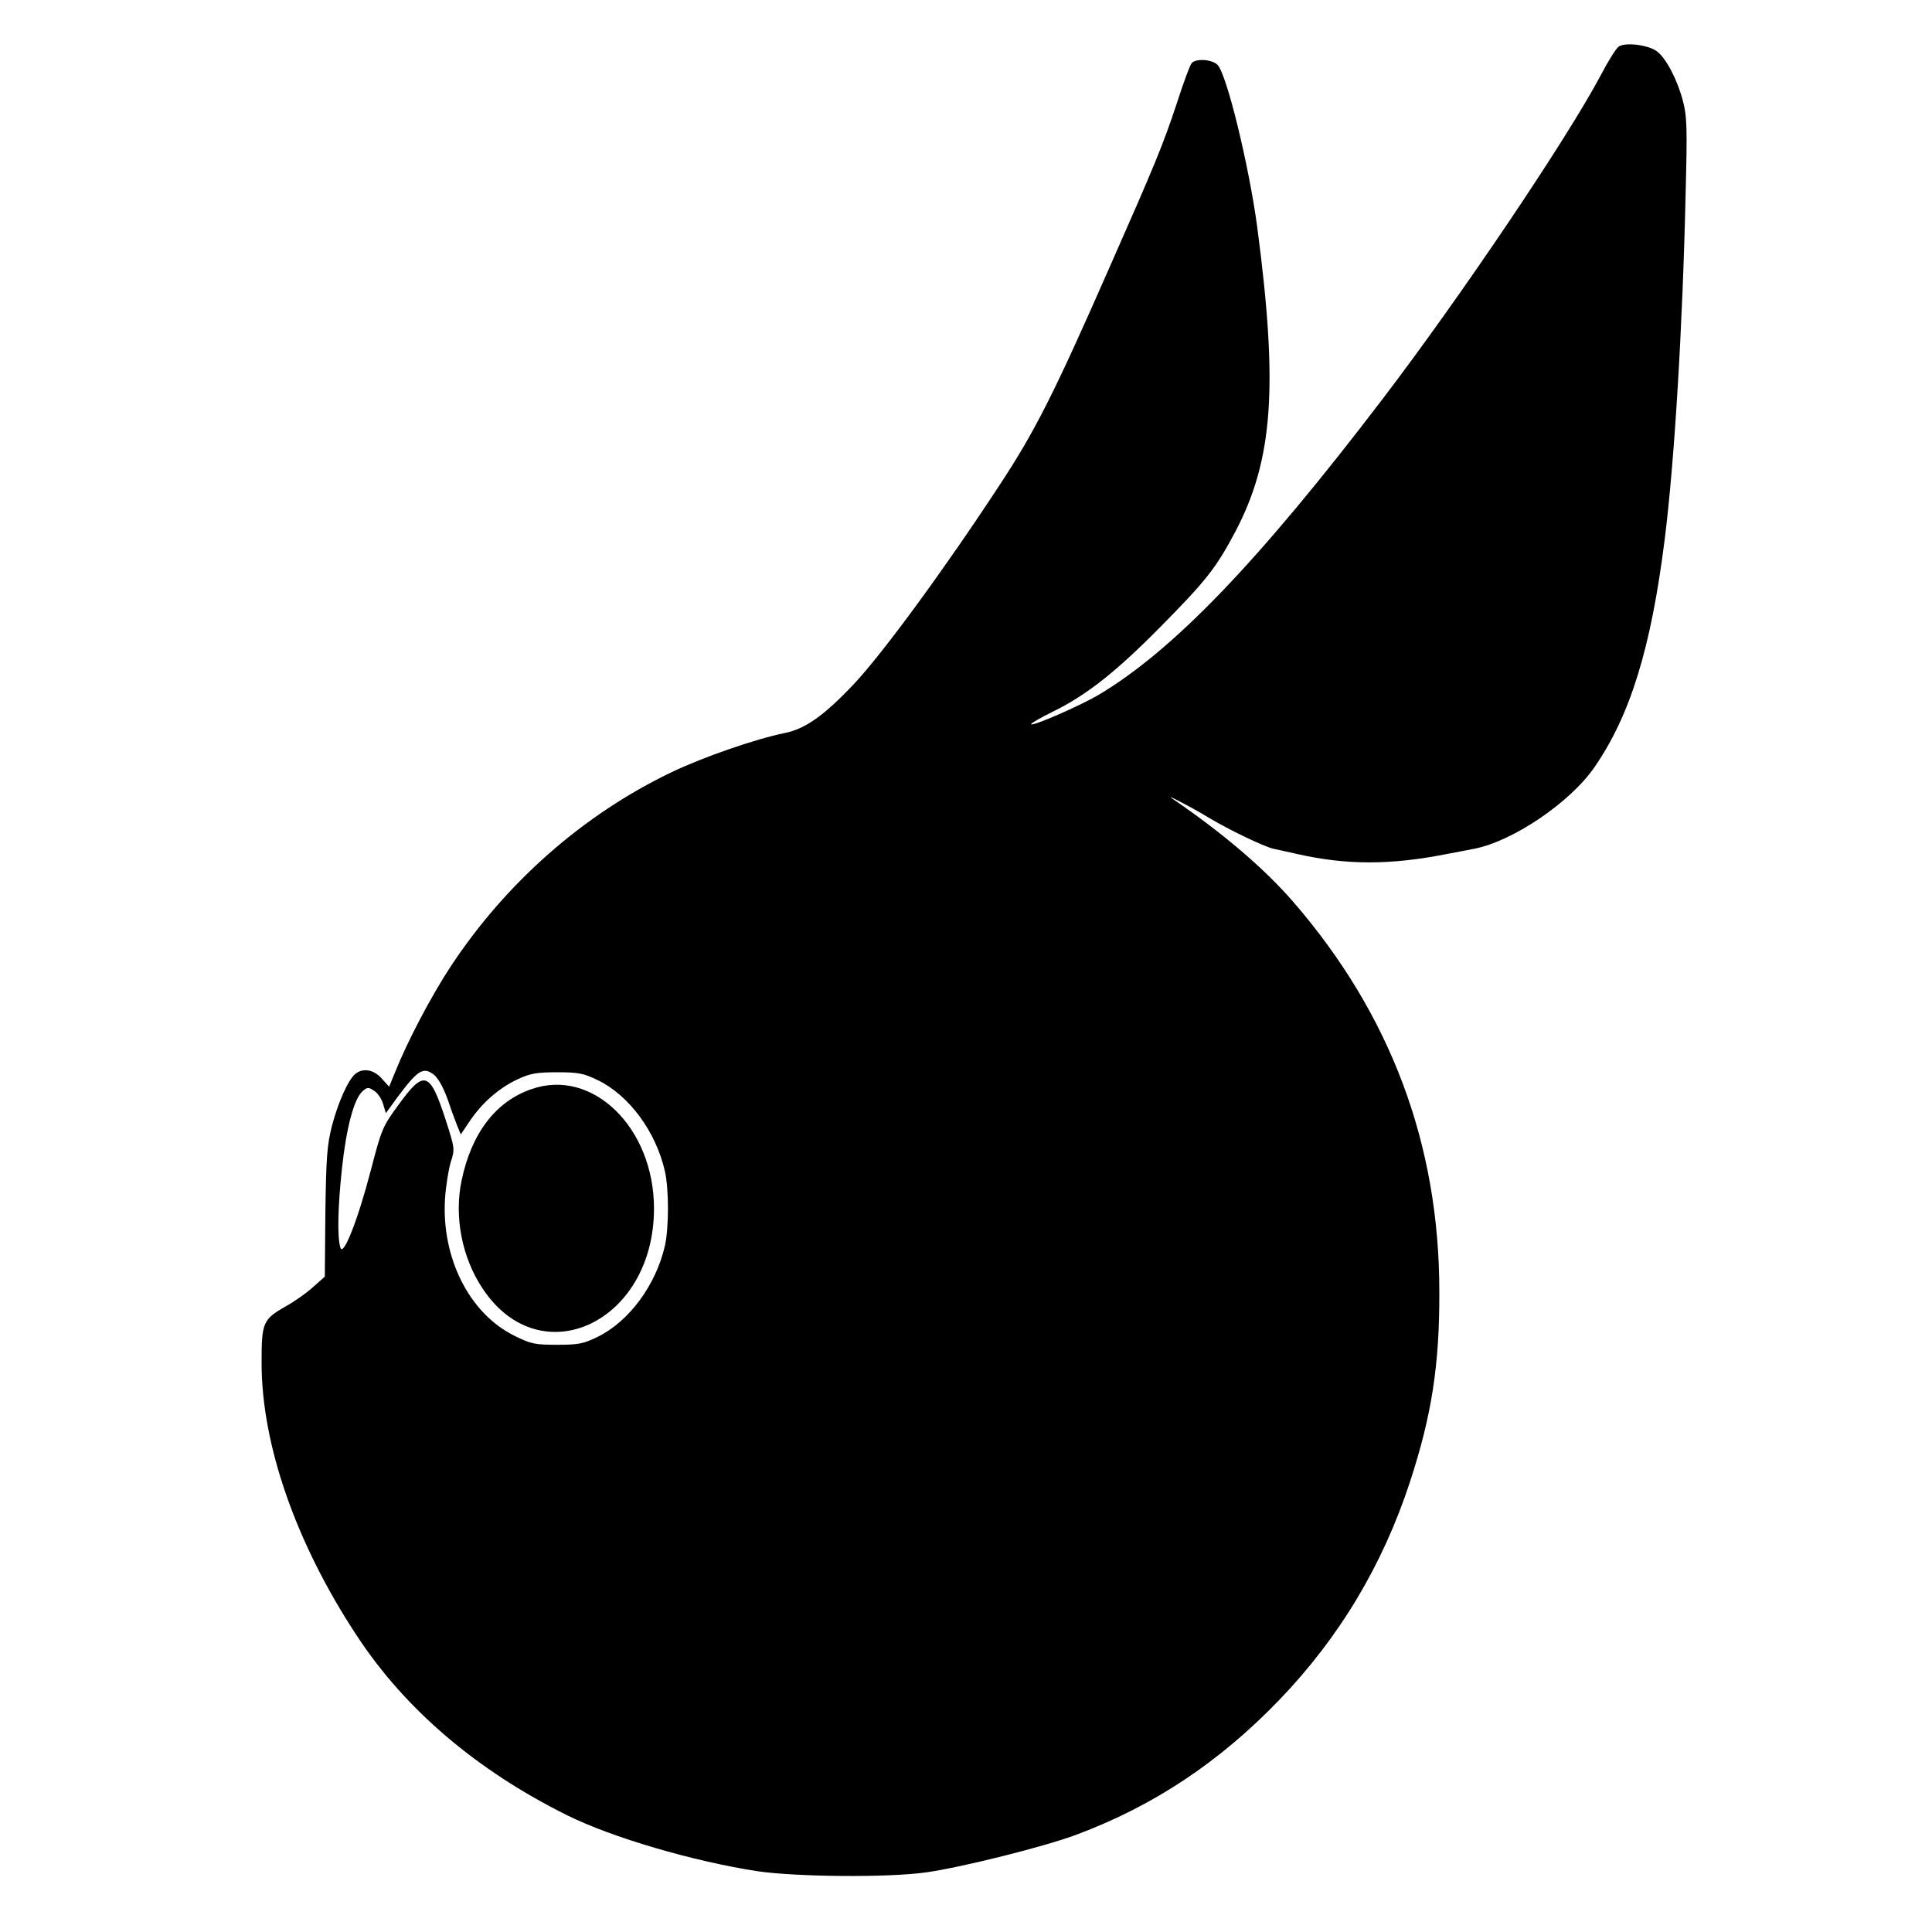<?xml version="1.0" standalone="no"?>
<!DOCTYPE svg PUBLIC "-//W3C//DTD SVG 20010904//EN"
 "http://www.w3.org/TR/2001/REC-SVG-20010904/DTD/svg10.dtd">
<svg version="1.0" xmlns="http://www.w3.org/2000/svg"
 width="709pt" height="709pt" viewBox="0 0 709 709"
 preserveAspectRatio="xMidYMid meet">
<g transform="translate(0,709) scale(0.1,-0.1)"
fill="#000000" stroke="none">
<path d="M5939 6918 c-9 -7 -38 -53 -64 -103 -124 -234 -513 -811 -798 -1185
-457 -600 -771 -927 -1047 -1091 -69 -40 -238 -114 -246 -107 -2 3 34 24 81
47 122 60 230 145 391 308 170 172 206 217 278 353 138 263 157 531 80 1115
-30 225 -112 563 -146 597 -21 21 -81 24 -95 6 -6 -7 -30 -71 -53 -143 -52
-157 -80 -225 -250 -610 -202 -460 -273 -600 -403 -797 -197 -301 -429 -618
-535 -730 -108 -114 -177 -163 -252 -178 -108 -22 -299 -88 -418 -145 -322
-155 -604 -403 -807 -710 -72 -109 -160 -277 -204 -387 l-23 -56 -27 30 c-29
33 -69 40 -97 17 -26 -21 -63 -104 -86 -191 -18 -72 -21 -116 -24 -318 l-2
-235 -44 -39 c-23 -21 -67 -52 -96 -68 -88 -50 -92 -60 -92 -210 0 -301 127
-664 351 -1003 177 -269 439 -492 769 -656 164 -82 465 -170 700 -206 144 -21
481 -24 620 -4 128 18 433 94 550 138 284 106 526 267 746 496 220 229 379
495 479 801 79 242 108 427 107 696 0 541 -179 1017 -534 1428 -108 125 -261
255 -444 380 -38 25 70 -31 134 -70 70 -42 200 -105 236 -113 11 -2 50 -11 86
-19 181 -41 343 -41 550 0 41 8 86 16 99 19 142 27 353 170 442 299 132 191
208 438 258 836 36 286 66 782 77 1275 6 233 5 279 -10 334 -20 78 -62 158
-96 183 -33 24 -119 34 -141 16z m-4348 -3771 c19 -14 41 -57 59 -112 7 -22
20 -55 27 -74 l14 -34 33 49 c45 67 107 121 175 153 47 22 70 26 146 26 79 0
97 -4 149 -29 115 -56 213 -189 246 -334 15 -67 15 -207 0 -274 -33 -144 -132
-278 -247 -334 -51 -25 -69 -29 -148 -29 -82 0 -97 3 -157 33 -165 81 -268
285 -255 502 3 47 13 108 21 135 16 49 15 51 -20 160 -57 174 -78 180 -172 50
-58 -79 -62 -89 -101 -239 -48 -184 -102 -321 -112 -284 -12 40 -9 152 6 291
16 149 44 254 75 282 18 16 22 16 43 2 13 -8 28 -30 33 -49 l10 -33 43 59 c73
98 94 112 132 83z"/>
<path d="M1950 3093 c-131 -45 -220 -162 -256 -335 -28 -132 1 -284 78 -398
212 -318 628 -123 628 295 0 297 -226 517 -450 438z"/>
</g>
</svg>
